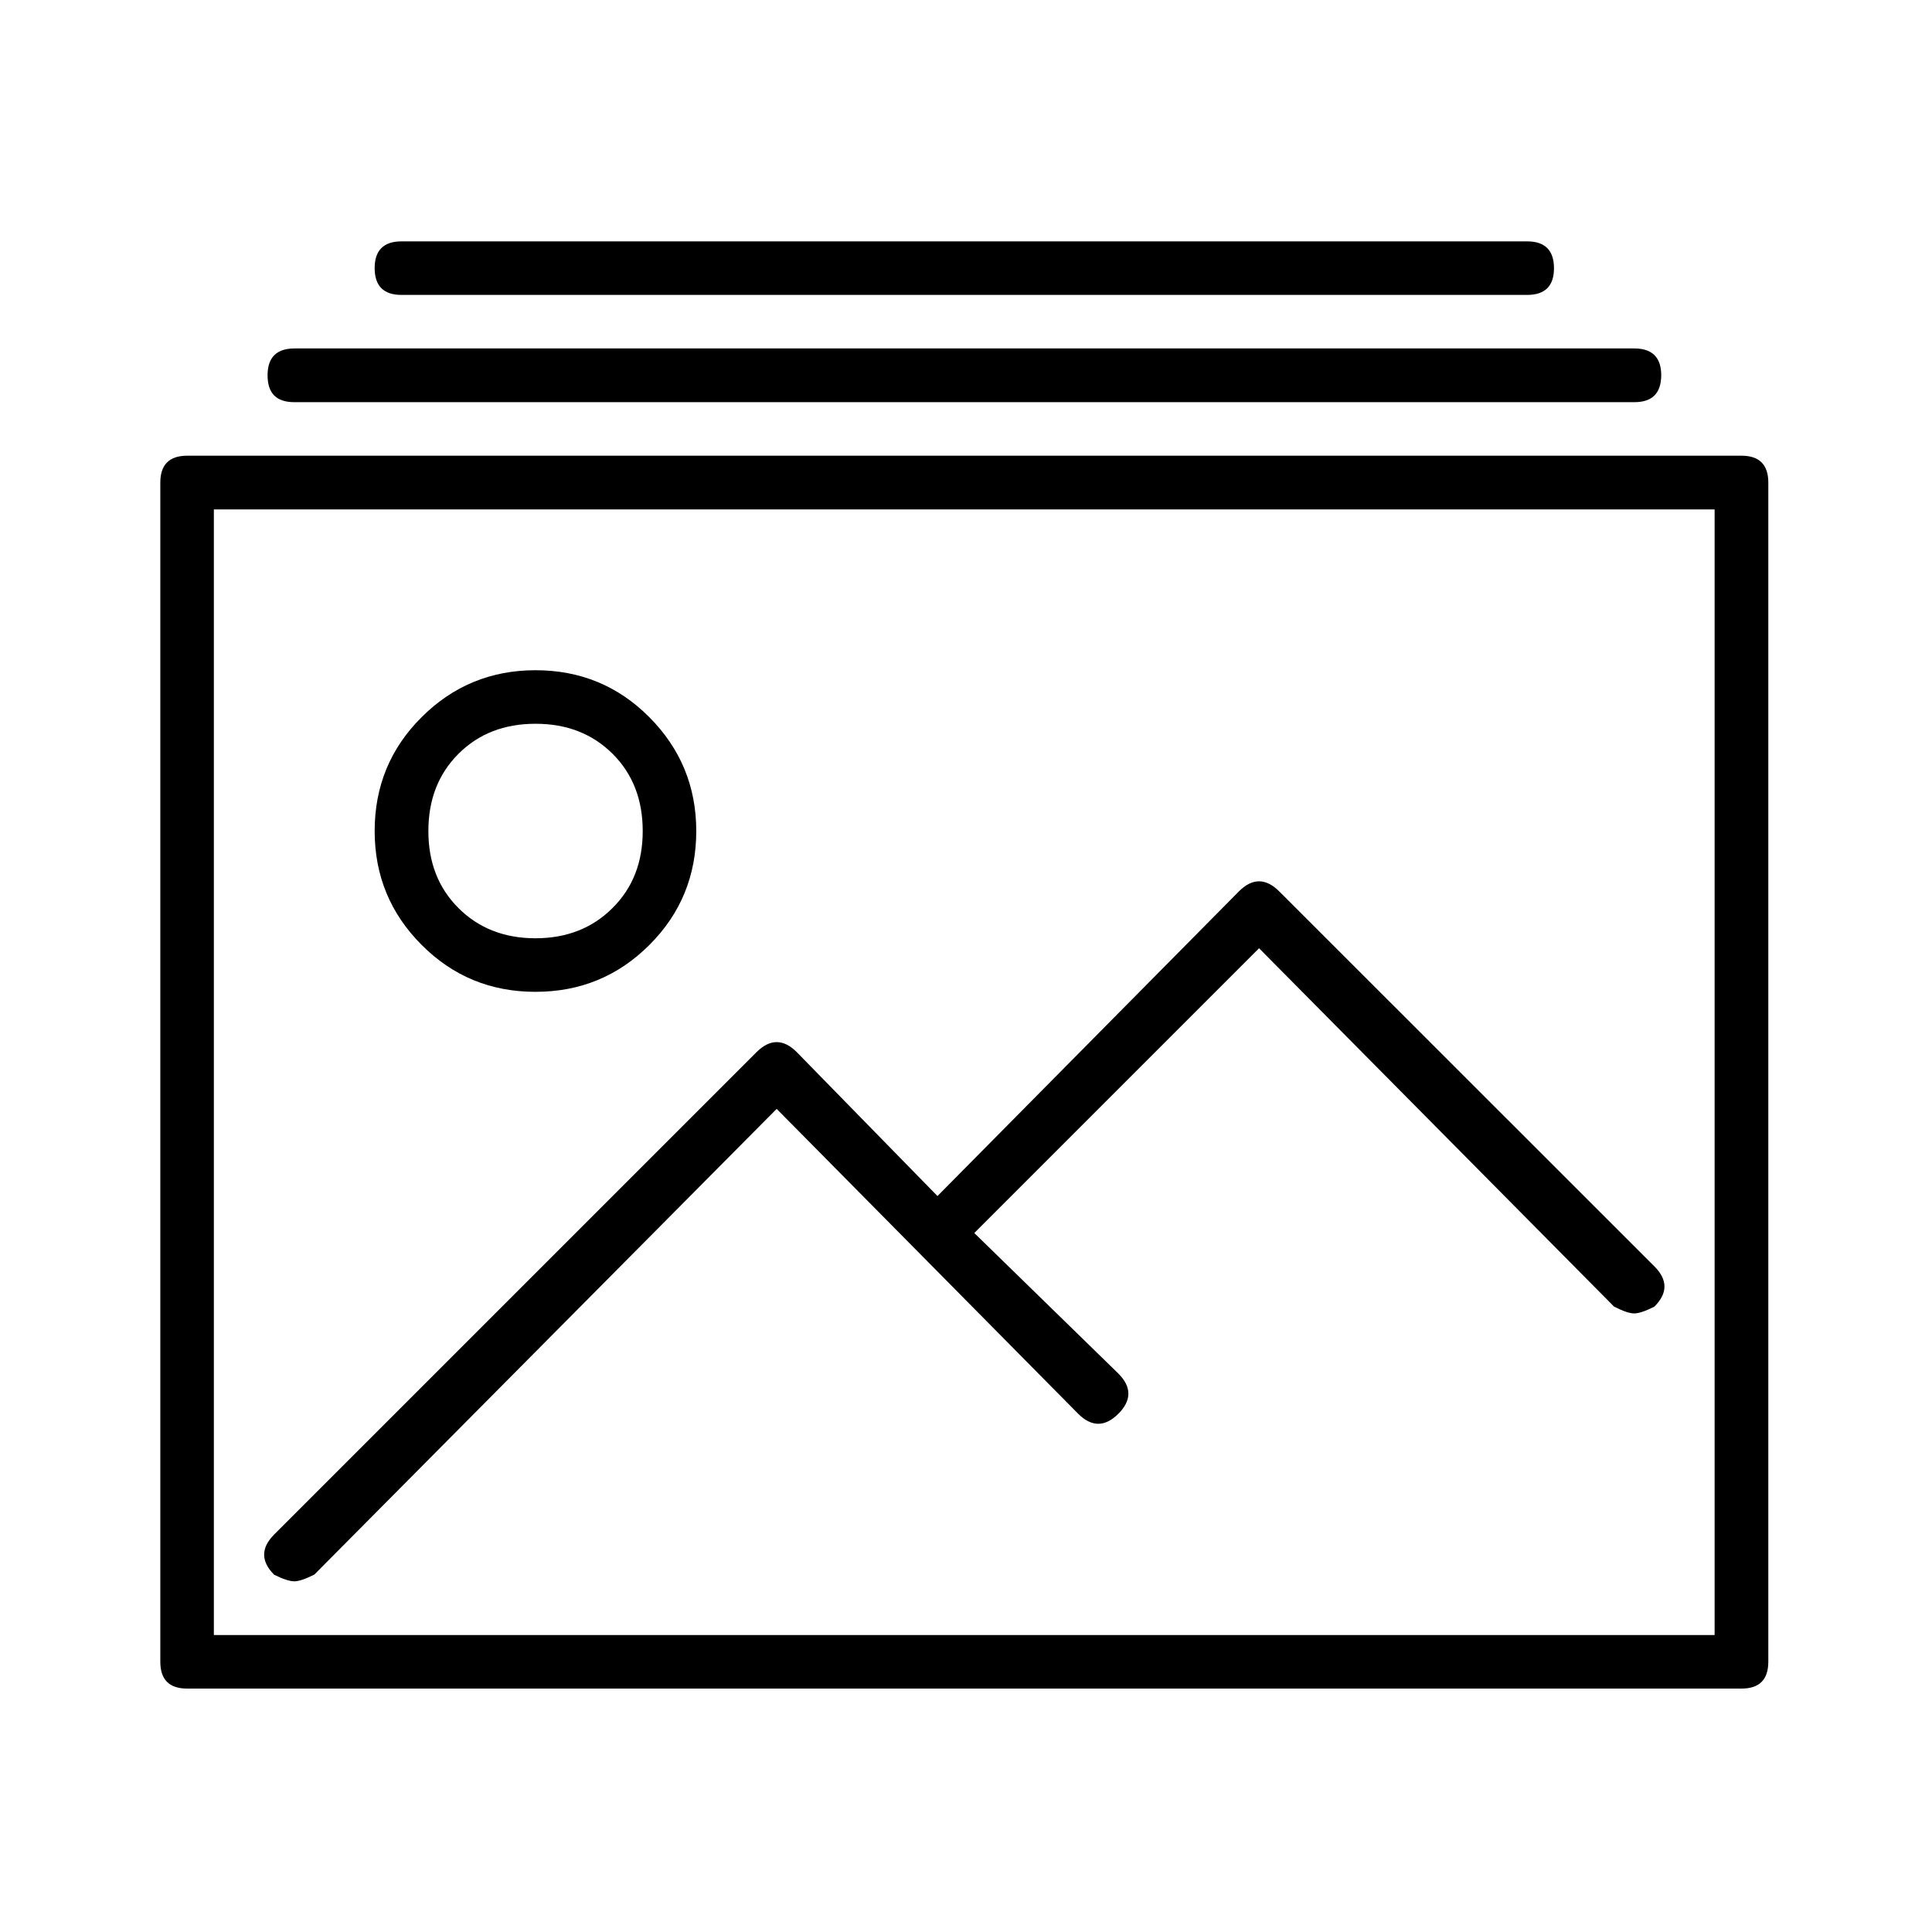 <?xml version="1.0" standalone="no"?><!DOCTYPE svg PUBLIC "-//W3C//DTD SVG 1.1//EN" "http://www.w3.org/Graphics/SVG/1.1/DTD/svg11.dtd"><svg t="1503451512809" class="icon" style="" viewBox="0 0 1024 1024" version="1.1" xmlns="http://www.w3.org/2000/svg" p-id="2047" xmlns:xlink="http://www.w3.org/1999/xlink" width="200" height="200"><defs><style type="text/css"></style></defs><path d="M923.02 894.981 99.201 894.981c-9.459 0-14.233-4.688-14.233-14.234L84.968 255.769c0-9.459 4.773-14.233 14.233-14.233l823.901 0c9.368 0 14.141 4.774 14.141 14.233l0 624.976C937.244 890.292 932.471 894.981 923.02 894.981L923.02 894.981 923.02 894.981zM113.35 866.599l795.433 0L908.783 270.002 113.35 270.002 113.35 866.599 113.35 866.599 113.35 866.599zM876.908 671.256 677.985 472.421c-7.073-7.075-14.233-7.075-21.308 0L496.876 633.926l-74.575-76.278c-7.073-7.075-14.232-7.075-21.306 0L145.309 813.332c-7.073 7.073-7.073 14.232 0 21.306 4.775 2.386 8.353 3.494 10.655 3.494 2.386 0 5.88-1.193 10.654-3.579l245.03-246.82 159.804 161.591c7.075 7.075 14.233 7.075 21.306 0 7.075-7.075 7.075-14.233 0-21.306l-76.363-74.49L667.332 502.59l188.184 189.973c4.772 2.386 8.266 3.58 10.654 3.58 2.386 0 5.88-1.193 10.654-3.58C883.981 685.489 883.981 678.329 876.908 671.256L876.908 671.256 876.908 671.256zM866.254 213.156 155.964 213.156c-9.459 0-14.148-4.688-14.148-14.233 0-9.461 4.773-14.233 14.233-14.233l710.205 0c9.46 0 14.233 4.772 14.233 14.233C880.4 208.468 875.715 213.156 866.254 213.156L866.254 213.156 866.254 213.156zM809.408 156.309 212.811 156.309c-9.459 0-14.233-4.687-14.233-14.233 0-9.375 4.773-14.148 14.233-14.148l596.596 0c9.459 0 14.233 4.773 14.233 14.233C823.641 151.621 818.867 156.309 809.408 156.309L809.408 156.309 809.408 156.309zM344.233 500.8c-16.621 16.62-36.734 24.888-60.428 24.888-23.692 0-43.806-8.268-60.34-24.888-16.534-16.535-24.886-36.648-24.886-60.34 0-23.695 8.268-43.808 24.886-60.342 16.535-16.535 36.734-24.886 60.34-24.886 23.695 0 43.808 8.266 60.343 24.886 16.534 16.62 24.885 36.734 24.885 60.342C369.033 464.152 360.767 484.266 344.233 500.8L344.233 500.8 344.233 500.8zM324.716 399.549c-10.739-10.654-24.289-15.937-40.911-15.937-16.534 0-30.169 5.283-40.823 15.937-10.653 10.655-15.938 24.291-15.938 40.911 0 16.618 5.285 30.169 15.938 40.823 10.654 10.655 24.289 16.023 40.823 16.023 16.536 0 30.171-5.368 40.826-16.023 10.739-10.654 16.023-24.204 16.023-40.823C340.654 423.84 335.368 410.204 324.716 399.549L324.716 399.549 324.716 399.549z" p-id="2048"></path></svg>
